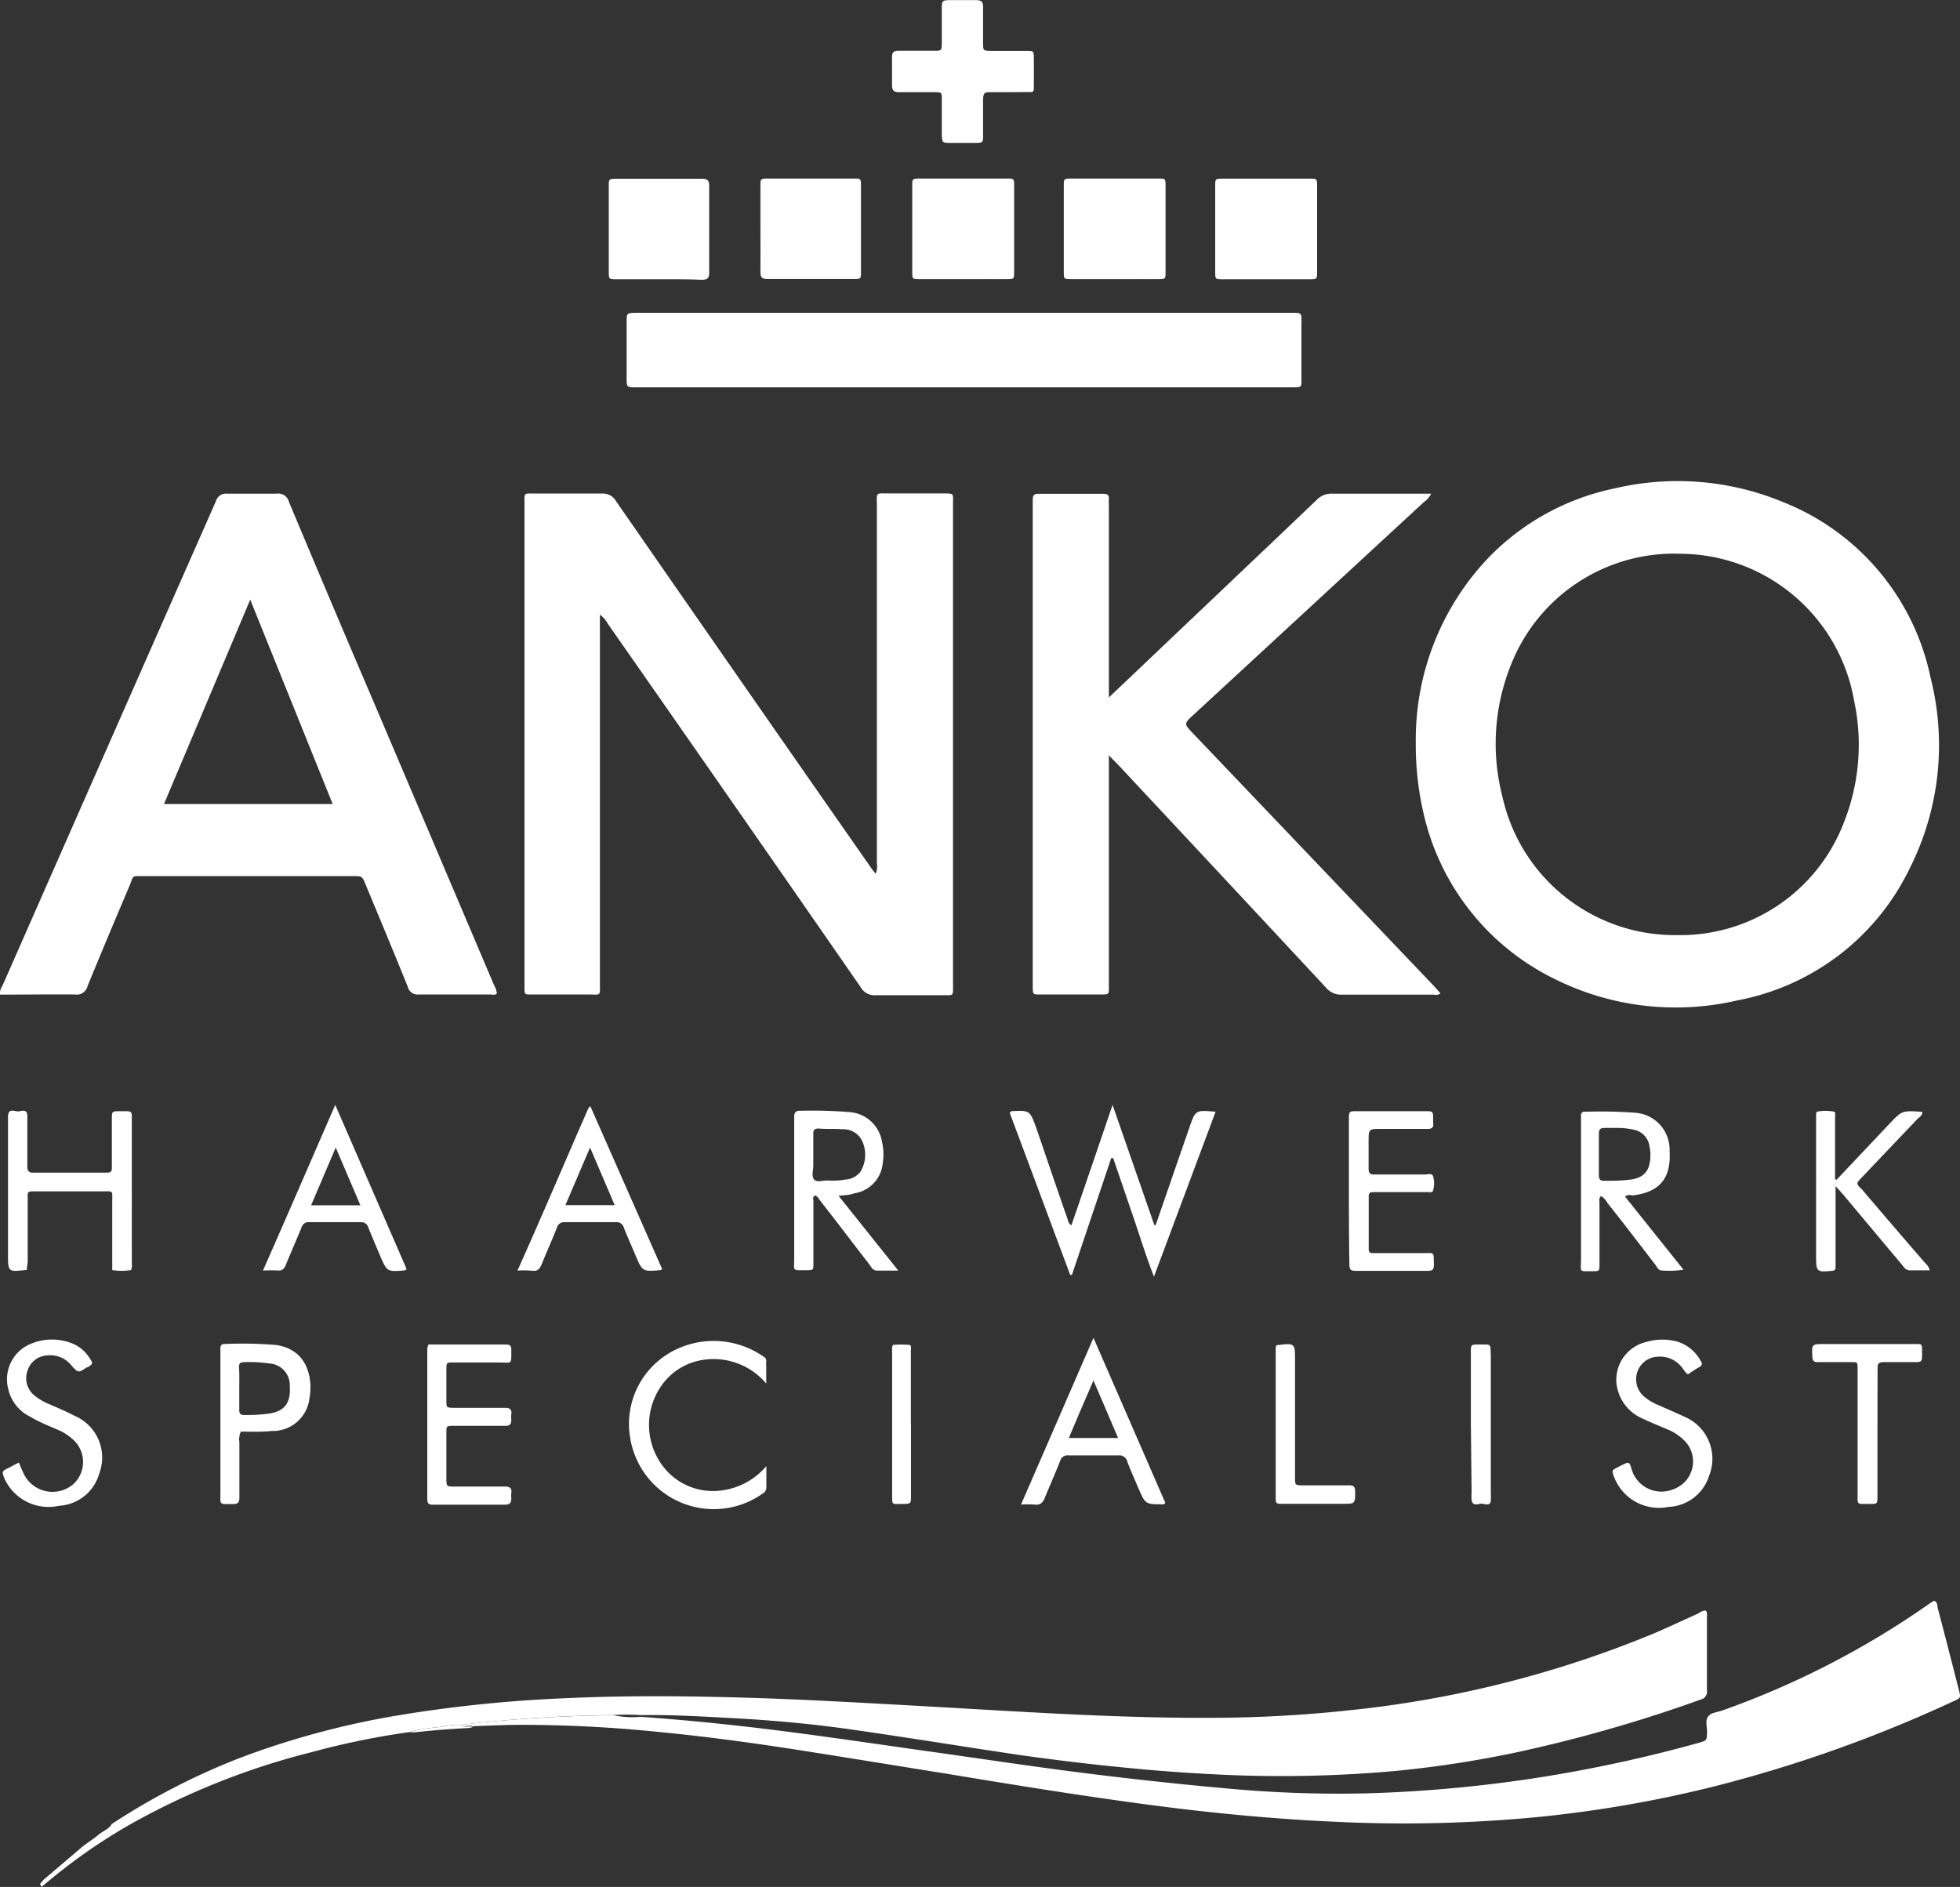 <svg xmlns="http://www.w3.org/2000/svg" viewBox="0 0 159.08 153.16"><rect x="0" y="0" width="159.08" height="153.16" fill="#333333" stroke="none"/><defs><style>.cls-1{fill:#fff;}</style></defs><title>Asset 5</title><g id="Layer_2" data-name="Layer 2"><g id="HEADER"><path class="cls-1" d="M48.69,49.89V79.72c0,1.19.14,1-1,1H43.29c-.77,0-.72.06-.72-.75V41c0-1.07-.12-.94.92-.94,1.79,0,3.57,0,5.35,0a1.23,1.23,0,0,1,1.16.62q8.32,12,16.68,24l4.11,5.89.28.35a1.58,1.58,0,0,0,.1-.87V41c0-1.06-.14-.95.92-.95,1.49,0,3,0,4.47,0,.91,0,.79,0,.79.83s0,1.54,0,2.31V80c0,.84.06.78-.77.78-1.84,0-3.68,0-5.51,0a1.29,1.29,0,0,1-1.22-.66Q59.62,65.35,49.34,50.64A2.25,2.25,0,0,0,48.69,49.89Z"/><path class="cls-1" d="M114.91,60.33a21.41,21.41,0,0,1,5.84-15,19.82,19.82,0,0,1,10.31-5.69,22.33,22.33,0,0,1,13.68,1.12A19.6,19.6,0,0,1,156.69,55,22.22,22.22,0,0,1,155,70.48a19.53,19.53,0,0,1-14,10.72,22,22,0,0,1-14.76-1.71,19.84,19.84,0,0,1-10.75-13.7A24.32,24.32,0,0,1,114.91,60.33Zm21.2,15.57a14.21,14.21,0,0,0,13.51-9.05,17.08,17.08,0,0,0,.86-10,14.38,14.38,0,0,0-14-11.9A14.23,14.23,0,0,0,122.62,54a17.12,17.12,0,0,0-.68,10.65A14.33,14.33,0,0,0,136.11,75.9Z"/><path class="cls-1" d="M0,80.73a1,1,0,0,1,.18-.68Q8.84,60.37,17.52,40.69a.85.85,0,0,1,.93-.62c1.33,0,2.67,0,4,0a.89.89,0,0,1,1,.66Q27,49.21,30.62,57.66l9.47,22.28a2,2,0,0,1,.24.68c-.14.19-.34.1-.5.1-1.94,0-3.89,0-5.83,0a.83.83,0,0,1-.91-.64c-1.12-2.78-2.28-5.55-3.43-8.32-.27-.64-.27-.65-1-.65H11.54c-.86,0-.69-.06-1,.72-1.16,2.74-2.32,5.48-3.44,8.23a.89.89,0,0,1-1,.66C4.09,80.7,2.06,80.73,0,80.73ZM27,65.26,20.31,48.67l-7,16.59Z"/><path class="cls-1" d="M90,56.61l9.63-9.15c2.41-2.29,4.83-4.58,7.23-6.88a1.65,1.65,0,0,1,1.26-.51c2.45,0,4.89,0,7.34,0h.7a1.87,1.87,0,0,1-.6.69L96.89,58c-.81.74-.81.74-.06,1.53l19.38,20.32c.24.25.46.5.7.77-.22.2-.44.11-.63.11-2.45,0-4.9,0-7.34,0a1.57,1.57,0,0,1-1.31-.56q-8.38-9-16.79-18L90,61.31V80.12c0,.59,0,.6-.62.6q-2.47,0-4.95,0c-.6,0-.6,0-.61-.62V41c0-.13,0-.27,0-.4,0-.36.07-.53.48-.52,1.76,0,3.51,0,5.27,0,.29,0,.45.09.43.41a5.23,5.23,0,0,0,0,.56V56.61Z"/><path class="cls-1" d="M9.07,148.05a55.72,55.72,0,0,1,10.47-5.39,67.89,67.89,0,0,1,13.21-3.5,110,110,0,0,1,12.68-1.3c5.08-.25,10.16-.21,15.23-.06,4.39.13,8.77.38,13.15.62,5.07.28,10.13.61,15.21.82,3,.12,5.9.2,8.85.19a106.07,106.07,0,0,0,11.54-.6,88.09,88.09,0,0,0,24.78-6.23c1.2-.51,2.37-1.07,3.56-1.6.23-.11.44-.31.72-.26a.62.62,0,0,1,.07.39c0,2,0,4.05,0,6.07a.66.66,0,0,1-.51.75,117.46,117.46,0,0,1-14.84,4.26,88.6,88.6,0,0,1-10,1.54,103.61,103.61,0,0,1-14.74.26q-3.59-.18-7.16-.54c-2.8-.27-5.6-.61-8.38-1-4.68-.69-9.35-1.46-14-2.12-3.05-.43-6.12-.71-9.2-.88-2.58-.14-5.15-.3-7.73-.26a15.86,15.86,0,0,0-2.18,0A116.57,116.57,0,0,0,37.4,140a7,7,0,0,0-1.71.18,13.61,13.61,0,0,0-2.54.42,63.86,63.86,0,0,0-7.87,1.62,59.56,59.56,0,0,0-14.82,5.92,46,46,0,0,0-7.06,5L3.27,153a.4.4,0,0,1,0-.11l.28-.33,3.26-2.77c.4-.29.82-.56,1.2-.88S8.83,148.48,9.07,148.05Z"/><path class="cls-1" d="M37.4,140a116.57,116.57,0,0,1,12.39-.78,7.46,7.46,0,0,0,2.21.13c3.16.22,6.3.53,9.45.9,4.88.58,9.74,1.32,14.61,2,3.63.51,7.26,1.06,10.9,1.53q6.17.8,12.36,1.36a98.21,98.21,0,0,0,11.63.42,111.6,111.6,0,0,0,14.37-1.35,114,114,0,0,0,12.52-2.74c.7-.2.69-.2.71-.89,0-.43-.16-.92.08-1.25s.75-.35,1.14-.49a69.83,69.83,0,0,0,16.82-8.67,3.14,3.14,0,0,1,.39-.24c.3.12.25.41.3.62q.87,3.31,1.71,6.63c.16.62.16.63-.41.89a110.43,110.43,0,0,1-19.26,6.88,99.8,99.8,0,0,1-14.27,2.51,113.81,113.81,0,0,1-16.41.42c-3.25-.14-6.48-.39-9.71-.72s-6.28-.74-9.41-1.19c-4.23-.61-8.45-1.3-12.68-2-3.8-.61-7.6-1.23-11.41-1.83s-7.88-1.17-11.85-1.55A109.64,109.64,0,0,0,42.27,140c-1.3,0-2.61.07-3.91.11C38.05,140,37.68,140.25,37.4,140Z"/><path class="cls-1" d="M78.27,31.44H51.86c-1.07,0-1,.07-1-1V26.13c0-.7,0-.72.71-.74.14,0,.27,0,.4,0h52.58c1.21,0,1.08-.1,1.08,1.06,0,1.46,0,2.93,0,4.39,0,.58,0,.58-.57.6H78.27Z"/><path class="cls-1" d="M102.73,22.67h-3.5c-.58,0-.6,0-.6-.58,0-2.34,0-4.67,0-7,0-.57,0-.58.58-.59h7.09c.58,0,.6,0,.6.58q0,3.49,0,7c0,.56,0,.59-.58.59Z"/><path class="cls-1" d="M90.44,22.66c-1.17,0-2.34,0-3.5,0-.58,0-.6,0-.6-.58,0-2.33,0-4.67,0-7,0-.57,0-.58.59-.59H94c.58,0,.6,0,.6.58,0,2.33,0,4.67,0,7,0,.57,0,.59-.59.59C92.83,22.67,91.63,22.66,90.44,22.66Z"/><path class="cls-1" d="M78.14,22.66c-1.17,0-2.34,0-3.51,0-.57,0-.59,0-.59-.58q0-3.51,0-7c0-.56,0-.58.59-.59h7.09c.57,0,.59,0,.59.59q0,3.49,0,7c0,.56,0,.58-.59.58C80.53,22.67,79.33,22.66,78.14,22.66Z"/><path class="cls-1" d="M93.8,99.43l2.73-7.9c.5-1.44.5-1.44,2.13-1.29l-5,13.38c-.67-1.71-1.15-3.31-1.69-4.88L90.35,94h-.16L87,103.48h-.14c-1.64-4.39-3.27-8.79-4.91-13.16.08-.07.12-.13.15-.13,1.48-.07,1.48-.07,2,1.34.85,2.48,1.7,5,2.56,7.45a.63.63,0,0,0,.3.47c1.1-3.2,2.19-6.39,3.34-9.77l3.39,9.76Z"/><path class="cls-1" d="M81.83,7.48c-.48,0-1,0-1.43,0s-.61,0-.61.64c0,1,0,1.91,0,2.87,0,.59,0,.6-.65.61H77.22c-.75,0-.77,0-.78-.75,0-.93,0-1.87,0-2.8,0-.55,0-.57-.6-.57-1,0-1.91,0-2.87,0-.4,0-.58-.12-.57-.55q0-1.15,0-2.31c0-.38.16-.51.53-.5H75.8c.62,0,.63,0,.64-.62,0-1,0-1.91,0-2.87,0-.56.06-.61.59-.62.74,0,1.49,0,2.23,0,.45,0,.54.2.53.59,0,1,0,1.91,0,2.87,0,.65,0,.65.67.66,1,0,1.91,0,2.87,0,.56,0,.57,0,.58.58s0,1.44,0,2.16,0,.59-.64.6Z"/><path class="cls-1" d="M61.72,18.54V15.1c0-.58,0-.6.56-.61h7c.58,0,.6,0,.6.58q0,3.51,0,7c0,.56,0,.58-.6.58h-7c-.41,0-.57-.14-.56-.55C61.73,20.93,61.72,19.73,61.72,18.54Z"/><path class="cls-1" d="M53.44,22.67H50c-.56,0-.59,0-.59-.59q0-3.51,0-7c0-.54,0-.56.6-.57,2.34,0,4.68,0,7,0,.4,0,.55.14.55.56,0,2.36,0,4.73,0,7.09,0,.43-.17.55-.57.55C55.83,22.66,54.63,22.67,53.44,22.67Z"/><path class="cls-1" d="M2.18,103.07c-1.53.18-1.53.18-1.53-1.25V91.13c0-.18,0-.37,0-.56.06-.7.61-.3.93-.37s.65-.13.64.41c0,1.17,0,2.34,0,3.51,0,.22,0,.43,0,.64s.11.42.41.42c2,0,4,0,6.06,0,.33,0,.4-.14.39-.43V90.84c0-.64,0-.64.65-.65H10c.72,0,.7,0,.7.69V102.6a.85.85,0,0,1-.07.49,4.86,4.86,0,0,1-1.52,0c0-1.84,0-3.68,0-5.51,0-1,.14-.88-.89-.88-1.73,0-3.46,0-5.18,0-.89,0-.79-.05-.79.75v5C2.21,102.67,2.19,102.87,2.18,103.07Z"/><path class="cls-1" d="M68.06,97.06l4.85,6.07c-.67,0-1.2,0-1.72,0-.34,0-.45-.25-.6-.46-1.33-1.72-2.65-3.46-4-5.19-.13-.16-.21-.37-.43-.45-.24.11-.14.32-.14.49,0,1.67,0,3.35,0,5,0,.57,0,.58-.56.58-1.21,0-1,.1-1-.95,0-3.67,0-7.34,0-11,0-.19,0-.37,0-.56s.09-.44.41-.43a38.09,38.09,0,0,1,4.14.11,2.88,2.88,0,0,1,2.57,2.37,4.64,4.64,0,0,1,.06,1.82,2.72,2.72,0,0,1-2.32,2.4C69,97,68.58,97,68.06,97.06Zm-.71-1.23c.41,0,.83,0,1.25-.09a1.65,1.65,0,0,0,1.24-.64A2.67,2.67,0,0,0,70,92.66a1.68,1.68,0,0,0-1.64-1c-.63-.06-1.27,0-1.91-.06-.35,0-.45.12-.44.46,0,.84,0,1.69,0,2.54,0,.39-.17.88.08,1.15S66.92,95.75,67.35,95.83Z"/><path class="cls-1" d="M131.89,97.12l4.75,5.94a7.6,7.6,0,0,1-1.77.06c-.28,0-.37-.27-.51-.46-1.3-1.68-2.58-3.37-3.88-5a1.5,1.5,0,0,0-.54-.58c-.19.18-.12.4-.12.59,0,1.65,0,3.3,0,4.95,0,.55,0,.56-.56.56-1.16,0-.94.1-.94-.9q0-5.58,0-11.16c0-.18,0-.37,0-.56a.28.28,0,0,1,.34-.32,36.58,36.58,0,0,1,4.06.08,3,3,0,0,1,2.79,2.88,1.93,1.93,0,0,1,0,.24c.13,2.2-.8,3.32-3,3.59C132.33,97,132.13,96.94,131.89,97.12Zm-.63-5.57c-.39,0-.68,0-1,0s-.49.07-.49.44c0,1.14,0,2.28,0,3.42,0,.3.11.44.42.43.63,0,1.27,0,1.9-.07,1.49-.11,1.9-.87,1.86-2.23a4.11,4.11,0,0,0-.07-.47,1.58,1.58,0,0,0-1.26-1.37A5.93,5.93,0,0,0,131.26,91.55Z"/><path class="cls-1" d="M149.06,95.76l4.26-4.51c1.06-1.12,1.06-1.12,2.71-1,0,.3-.28.44-.45.62l-4.45,4.68c-.5.52-.5.52,0,1q2.55,3,5.09,5.93a1.33,1.33,0,0,1,.41.63c-.55,0-1.08,0-1.6,0-.37,0-.5-.26-.68-.48-1.58-1.87-3.14-3.75-4.71-5.62-.18-.22-.38-.42-.66-.74V103c-.1.08-.13.14-.17.14-1.41.13-1.41.13-1.41-1.29V90.49c0-.11,0-.25.14-.27a3.56,3.56,0,0,1,1.26,0c.22,0,.14.32.14.49,0,1.41,0,2.82,0,4.23v.77Z"/><path class="cls-1" d="M21.34,103.13c2-4.52,3.89-8.91,5.87-13.45L33,103c-.08.08-.09.11-.11.11-1.48.13-1.48.13-2.07-1.26-.31-.73-.62-1.46-.92-2.2a.6.6,0,0,0-.64-.45c-1.39,0-2.77,0-4.15,0a.59.59,0,0,0-.64.44c-.41,1-.85,2-1.26,3-.14.34-.3.53-.7.48A11.85,11.85,0,0,0,21.34,103.13Zm7.91-5.3-2-4.69-2,4.69Z"/><path class="cls-1" d="M42,103.13c2-4.46,3.83-8.79,5.73-13.12a1.22,1.22,0,0,1,.18-.23L53.74,103c-.07.06-.09.09-.11.09-1.49.13-1.49.13-2.07-1.25-.31-.73-.64-1.46-.93-2.2A.59.59,0,0,0,50,99.2c-1.39,0-2.77,0-4.15,0a.61.61,0,0,0-.65.45c-.39,1-.83,1.95-1.22,2.93-.16.4-.34.63-.81.56A8.29,8.29,0,0,0,42,103.13Zm7.89-5.31-2-4.68-2,4.68Z"/><path class="cls-1" d="M62.2,119c0,.67,0,1.19,0,1.71a.56.56,0,0,1-.3.52,6.87,6.87,0,0,1-10.74-4.45,6.69,6.69,0,0,1,3.8-7.29,7.08,7.08,0,0,1,6.92.56c.15.1.33.19.31.42s0,.26,0,.4v1.43a5.58,5.58,0,0,0-5-1.94,5,5,0,0,0-3.27,1.8,5.54,5.54,0,0,0,.14,7.16,5.11,5.11,0,0,0,4,1.7A5.74,5.74,0,0,0,62.2,119Z"/><path class="cls-1" d="M88.75,108.59,94.59,122c-.09.06-.13.1-.17.1-1.45,0-1.45,0-2-1.25-.31-.73-.64-1.46-.92-2.2a.67.67,0,0,0-.75-.52q-2,0-4,0a.63.63,0,0,0-.71.46c-.39,1-.84,2-1.22,2.94-.17.43-.38.66-.87.59a9.34,9.34,0,0,0-1.08,0Zm0,3.46c-.71,1.63-1.35,3.12-2,4.67h4Z"/><path class="cls-1" d="M34.77,109.13h2.45c1.28,0,2.55,0,3.83,0,.35,0,.46.11.45.46,0,1.22.07,1-1,1H36.79c-.55,0-.56,0-.56.58,0,.83,0,1.65,0,2.47,0,.61,0,.62.6.63,1.38,0,2.76,0,4.15,0,.43,0,.57.14.52.54a1.34,1.34,0,0,0,0,.4c0,.43-.14.53-.55.52-1.38,0-2.76,0-4.14,0-.57,0-.58,0-.58.56,0,1.22,0,2.44,0,3.67,0,.69,0,.7.68.7,1.35,0,2.71,0,4.06,0,.43,0,.58.13.53.54a1.34,1.34,0,0,0,0,.4c0,.42-.14.53-.55.53-1.91,0-3.82,0-5.74,0-.34,0-.53,0-.53-.47q0-6.1,0-12.2A2.22,2.22,0,0,1,34.77,109.13Z"/><path class="cls-1" d="M109.48,96.64V90.9c0-.7,0-.71.67-.71h5.5c.67,0,.67,0,.67.71a1.92,1.92,0,0,0,0,.24c.06.39-.12.5-.49.49-1.25,0-2.5,0-3.75,0-1,0-1,0-1,1.07,0,.72,0,1.44,0,2.15,0,.41.15.49.51.48,1.36,0,2.71,0,4.07,0,.22,0,.56-.13.65.13a2.06,2.06,0,0,1,0,1.18c-.06.2-.33.11-.5.12h-4.39c-.23,0-.33.1-.33.33,0,1.44,0,2.87,0,4.31,0,.32.2.31.42.31h4c.94,0,.84-.14.87.93,0,.36-.08.51-.48.51-2,0-3.94,0-5.9,0-.41,0-.48-.16-.48-.52C109.49,100.63,109.48,98.64,109.48,96.64Z"/><path class="cls-1" d="M137,111.55c-.27-.17-.36-.43-.54-.62a2.21,2.21,0,0,0-1.91-.81,1.8,1.8,0,0,0-1.64,1.19,1.83,1.83,0,0,0,.48,2,4.11,4.11,0,0,0,1.22.74c.7.32,1.41.61,2.1.94a3.7,3.7,0,0,1,2,4.81,3.6,3.6,0,0,1-3.28,2.51,3.9,3.9,0,0,1-4.43-2.44c-.19-.52-.19-.52.31-.78.23-.13.47-.24.71-.35a.74.74,0,0,1,.18,0c.18.19.19.47.29.7a2.52,2.52,0,0,0,3.29,1.45,2.39,2.39,0,0,0,.89-4,4.21,4.21,0,0,0-1.4-.9c-.63-.27-1.27-.52-1.89-.82a3.53,3.53,0,0,1-2-2.09,3.15,3.15,0,0,1,2.25-4.16,4.57,4.57,0,0,1,2.59,0A3.26,3.26,0,0,1,138,110.4c.15.22.22.41-.09.57S137.3,111.36,137,111.55Z"/><path class="cls-1" d="M1.53,118.71c.18.4.3.75.48,1.07a2.59,2.59,0,0,0,4,.63A2.45,2.45,0,0,0,6.09,117a4.28,4.28,0,0,0-1.52-1c-.71-.31-1.42-.59-2.1-1a3.3,3.3,0,0,1-1.79-2.22,3.11,3.11,0,0,1,1.93-3.75,4.42,4.42,0,0,1,3-.08,3,3,0,0,1,1.67,1.29c.28.43.28.43-.16.74l-.07,0c-.7.47-.7.47-1.26-.16a2.2,2.2,0,0,0-1.91-.81,1.76,1.76,0,0,0-1.63,1.2,1.8,1.8,0,0,0,.48,2,4.41,4.41,0,0,0,1.15.71c.72.32,1.46.62,2.18,1a3.68,3.68,0,0,1,2,4.67,3.6,3.6,0,0,1-3.27,2.63A3.92,3.92,0,0,1,.36,120c-.22-.57-.22-.58.32-.85,0,0,.09,0,.14-.07Z"/><path class="cls-1" d="M19.55,116.2a1.47,1.47,0,0,0-.12.87c0,1.49,0,3,0,4.47,0,.41-.12.55-.54.54-1.16,0-1,.1-1-1V110c0-.18,0-.37,0-.56s.06-.36.31-.35a33,33,0,0,1,4.22.08c2.55.38,3,2.7,2.69,4.38a3,3,0,0,1-3.06,2.6C21.2,116.24,20.35,116.2,19.55,116.2Zm-.13-3.52c0,.58,0,1.17,0,1.75,0,.3.09.43.41.42a13.51,13.51,0,0,0,1.91-.1c1.23-.17,1.88-.72,1.78-2.25a1.76,1.76,0,0,0-1.66-1.83,10.91,10.91,0,0,0-2-.11c-.34,0-.48.09-.46.44C19.44,111.56,19.42,112.12,19.42,112.68Z"/><path class="cls-1" d="M152.38,116.35c0,1.71,0,3.41,0,5.11,0,.6,0,.61-.61.61-1.14,0-1,.14-1-1,0-3.3,0-6.6,0-9.89,0-.67,0-.62-.61-.62-.88,0-1.75,0-2.63,0-.3,0-.41-.09-.43-.41-.06-1.06-.07-1.06,1-1.06h7.18c.77,0,.72-.07.72.74,0,.11,0,.22,0,.32,0,.32-.12.41-.42.41-.9,0-1.81,0-2.71,0-.4,0-.49.14-.48.51C152.39,112.84,152.38,114.6,152.38,116.35Z"/><path class="cls-1" d="M103.59,109.19c1.52-.19,1.52-.19,1.52,1.23v9.48c0,.65,0,.66.64.66,1.24,0,2.49,0,3.74,0,.39,0,.49.12.5.5,0,1,0,1-1,1-1.62,0-3.24,0-4.86,0-.58,0-.59,0-.59-.55v-12.1A1.57,1.57,0,0,1,103.59,109.19Z"/><path class="cls-1" d="M119.38,115.54c0-1.91,0-3.82,0-5.74,0-.66,0-.67.62-.67,1.13,0,.94-.1,1,.91v11.15a5.19,5.19,0,0,1,0,.56c0,.55-.48.31-.74.3s-.73.26-.82-.3a3.37,3.37,0,0,1,0-.55Z"/><path class="cls-1" d="M73.94,115.54v5.82c0,.7,0,.7-.68.71h-.08c-.81,0-.77.12-.77-.76V109.83a3.85,3.85,0,0,1,0-.48c0-.07.06-.19.1-.19a7.69,7.69,0,0,1,1.27,0c.23,0,.15.31.15.48v5.9Z"/><path class="cls-1" d="M37.4,140c.28.27.65.06,1,.17a1.62,1.62,0,0,1-.38.09c-1.43.07-2.85.18-4.28.34a5,5,0,0,1-.55,0,13.61,13.61,0,0,1,2.54-.42A7,7,0,0,1,37.4,140Z"/></g></g></svg>